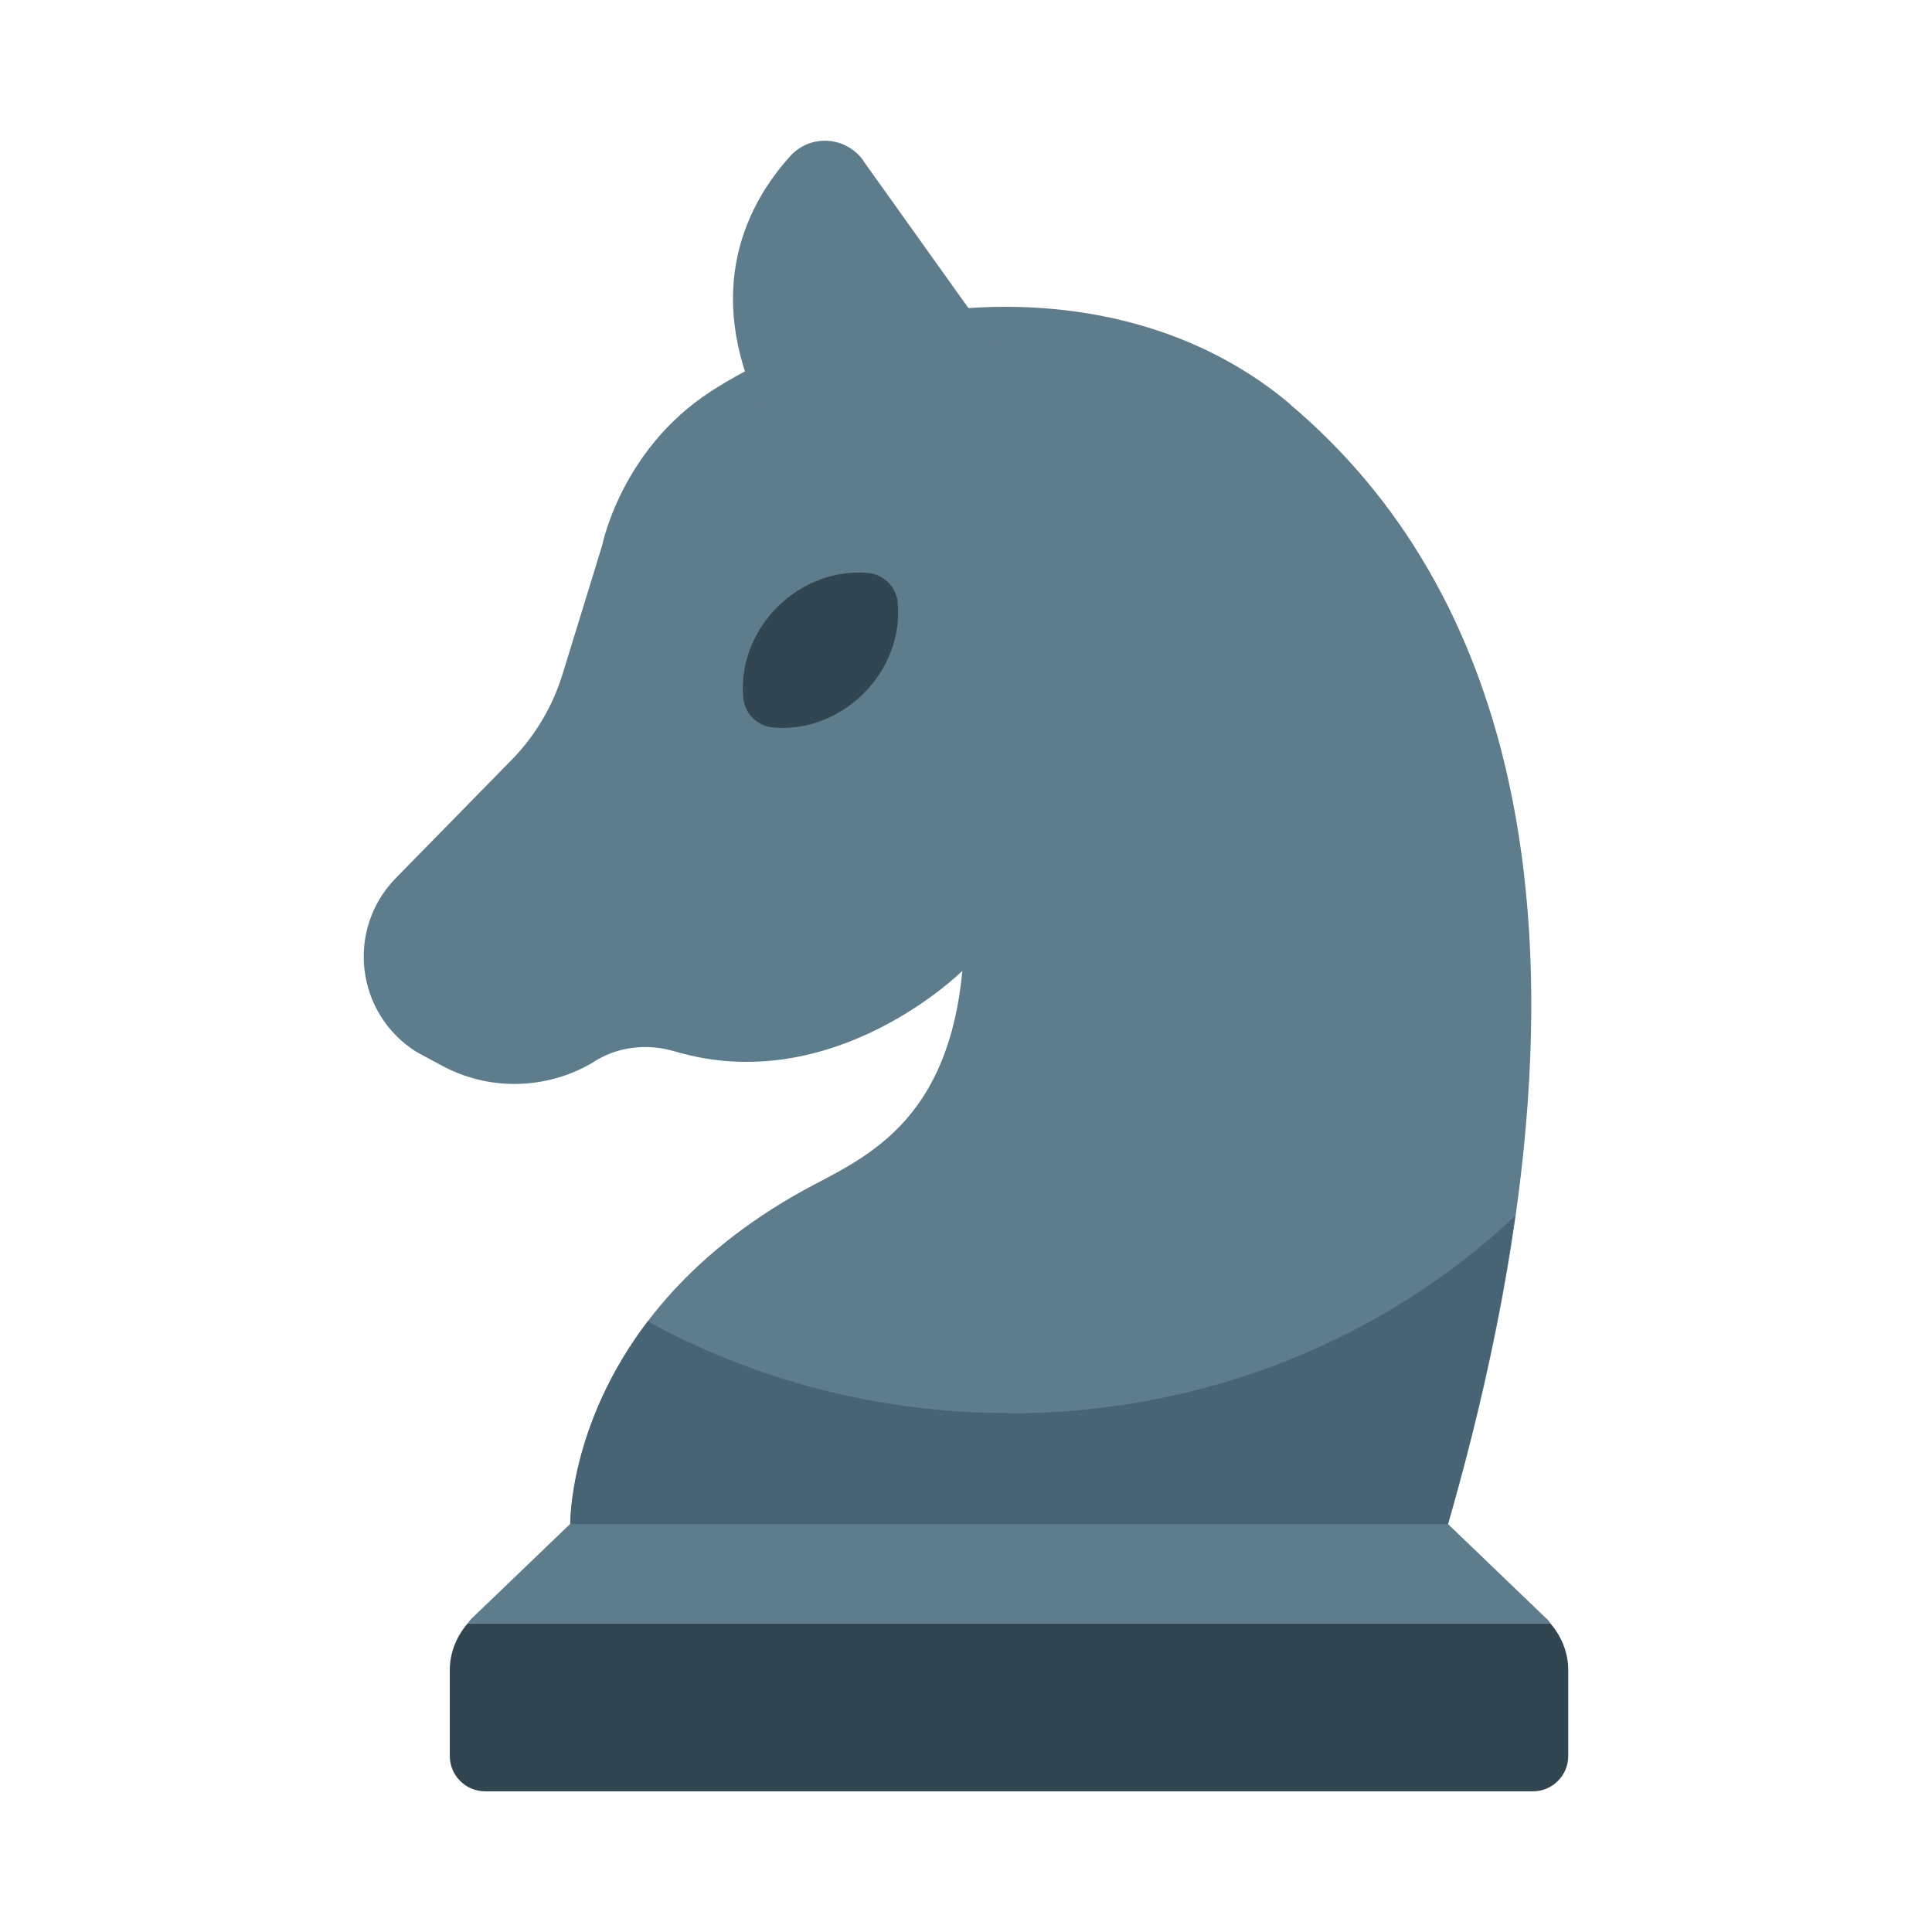 <?xml version="1.0" encoding="UTF-8"?>
<svg id="Layer_2" data-name="Layer 2" xmlns="http://www.w3.org/2000/svg" viewBox="0 0 64 64">
  <defs>
    <style>
      .cls-1 {
        fill: #5d7c8c;
      }

      .cls-2 {
        fill: #476475;
      }

      .cls-3 {
        fill: #324652;
      }

      .cls-4 {
        fill: #1a1a1a;
        opacity: 0;
      }
    </style>
  </defs>
  <g id="Colour">
    <g>
      <rect class="cls-4" width="64" height="64"/>
      <g>
        <path class="cls-1" d="M51.23,53.62l-3.27-3.14H18.89l-3.27,3.14c-.05,.05-.09,.11-.13,.16H51.37c-.05-.05-.08-.11-.13-.16Z"/>
        <path class="cls-3" d="M14.9,58.17c0,.65,.53,1.17,1.17,1.17H50.78c.65,0,1.17-.53,1.17-1.17v-2.85c0-.57-.22-1.11-.59-1.54H15.49c-.37,.43-.59,.97-.59,1.54v2.85Z"/>
        <path class="cls-1" d="M42.74,13.39c-5.47-4.62-13.9-3.84-19.2-.42h0c-2.97,1.93-3.59,5.09-3.59,5.09l-1.32,4.29c-.33,1.06-.9,2.02-1.67,2.81l-3.85,3.93c-1.67,1.71-1.32,4.52,.71,5.77l.78,.42c1.56,.86,3.46,.83,5-.06,.81-.55,1.82-.67,2.76-.39,5.27,1.56,9.52-2.67,9.52-2.67-.45,4.76-2.94,6.05-4.83,7.04-8.29,4.32-8.15,11.29-8.15,11.29h29.07c6.1-21.19,1.05-31.8-5.23-37.09Z"/>
        <path class="cls-1" d="M28.6,5.32c-.58-.81-1.76-.89-2.43-.14-1.36,1.51-2.93,4.35-.96,8.45l8.8-.72-5.41-7.58Z"/>
        <path class="cls-3" d="M29.74,19.98c-.04-.53-.47-.96-1-1-1.04-.09-2.15,.29-2.99,1.13-.84,.84-1.22,1.94-1.13,2.99,.04,.53,.47,.96,1,1,1.04,.09,2.15-.29,2.99-1.13,.84-.84,1.22-1.94,1.13-2.99Z"/>
        <path class="cls-2" d="M33.43,46.81c-4.37,0-8.46-1.11-11.97-3.04-2.63,3.45-2.57,6.72-2.57,6.72h29.07c1.07-3.72,1.79-7.12,2.23-10.21-4.27,4.03-10.2,6.54-16.77,6.54Z"/>
      </g>
    </g>
  </g>
</svg>